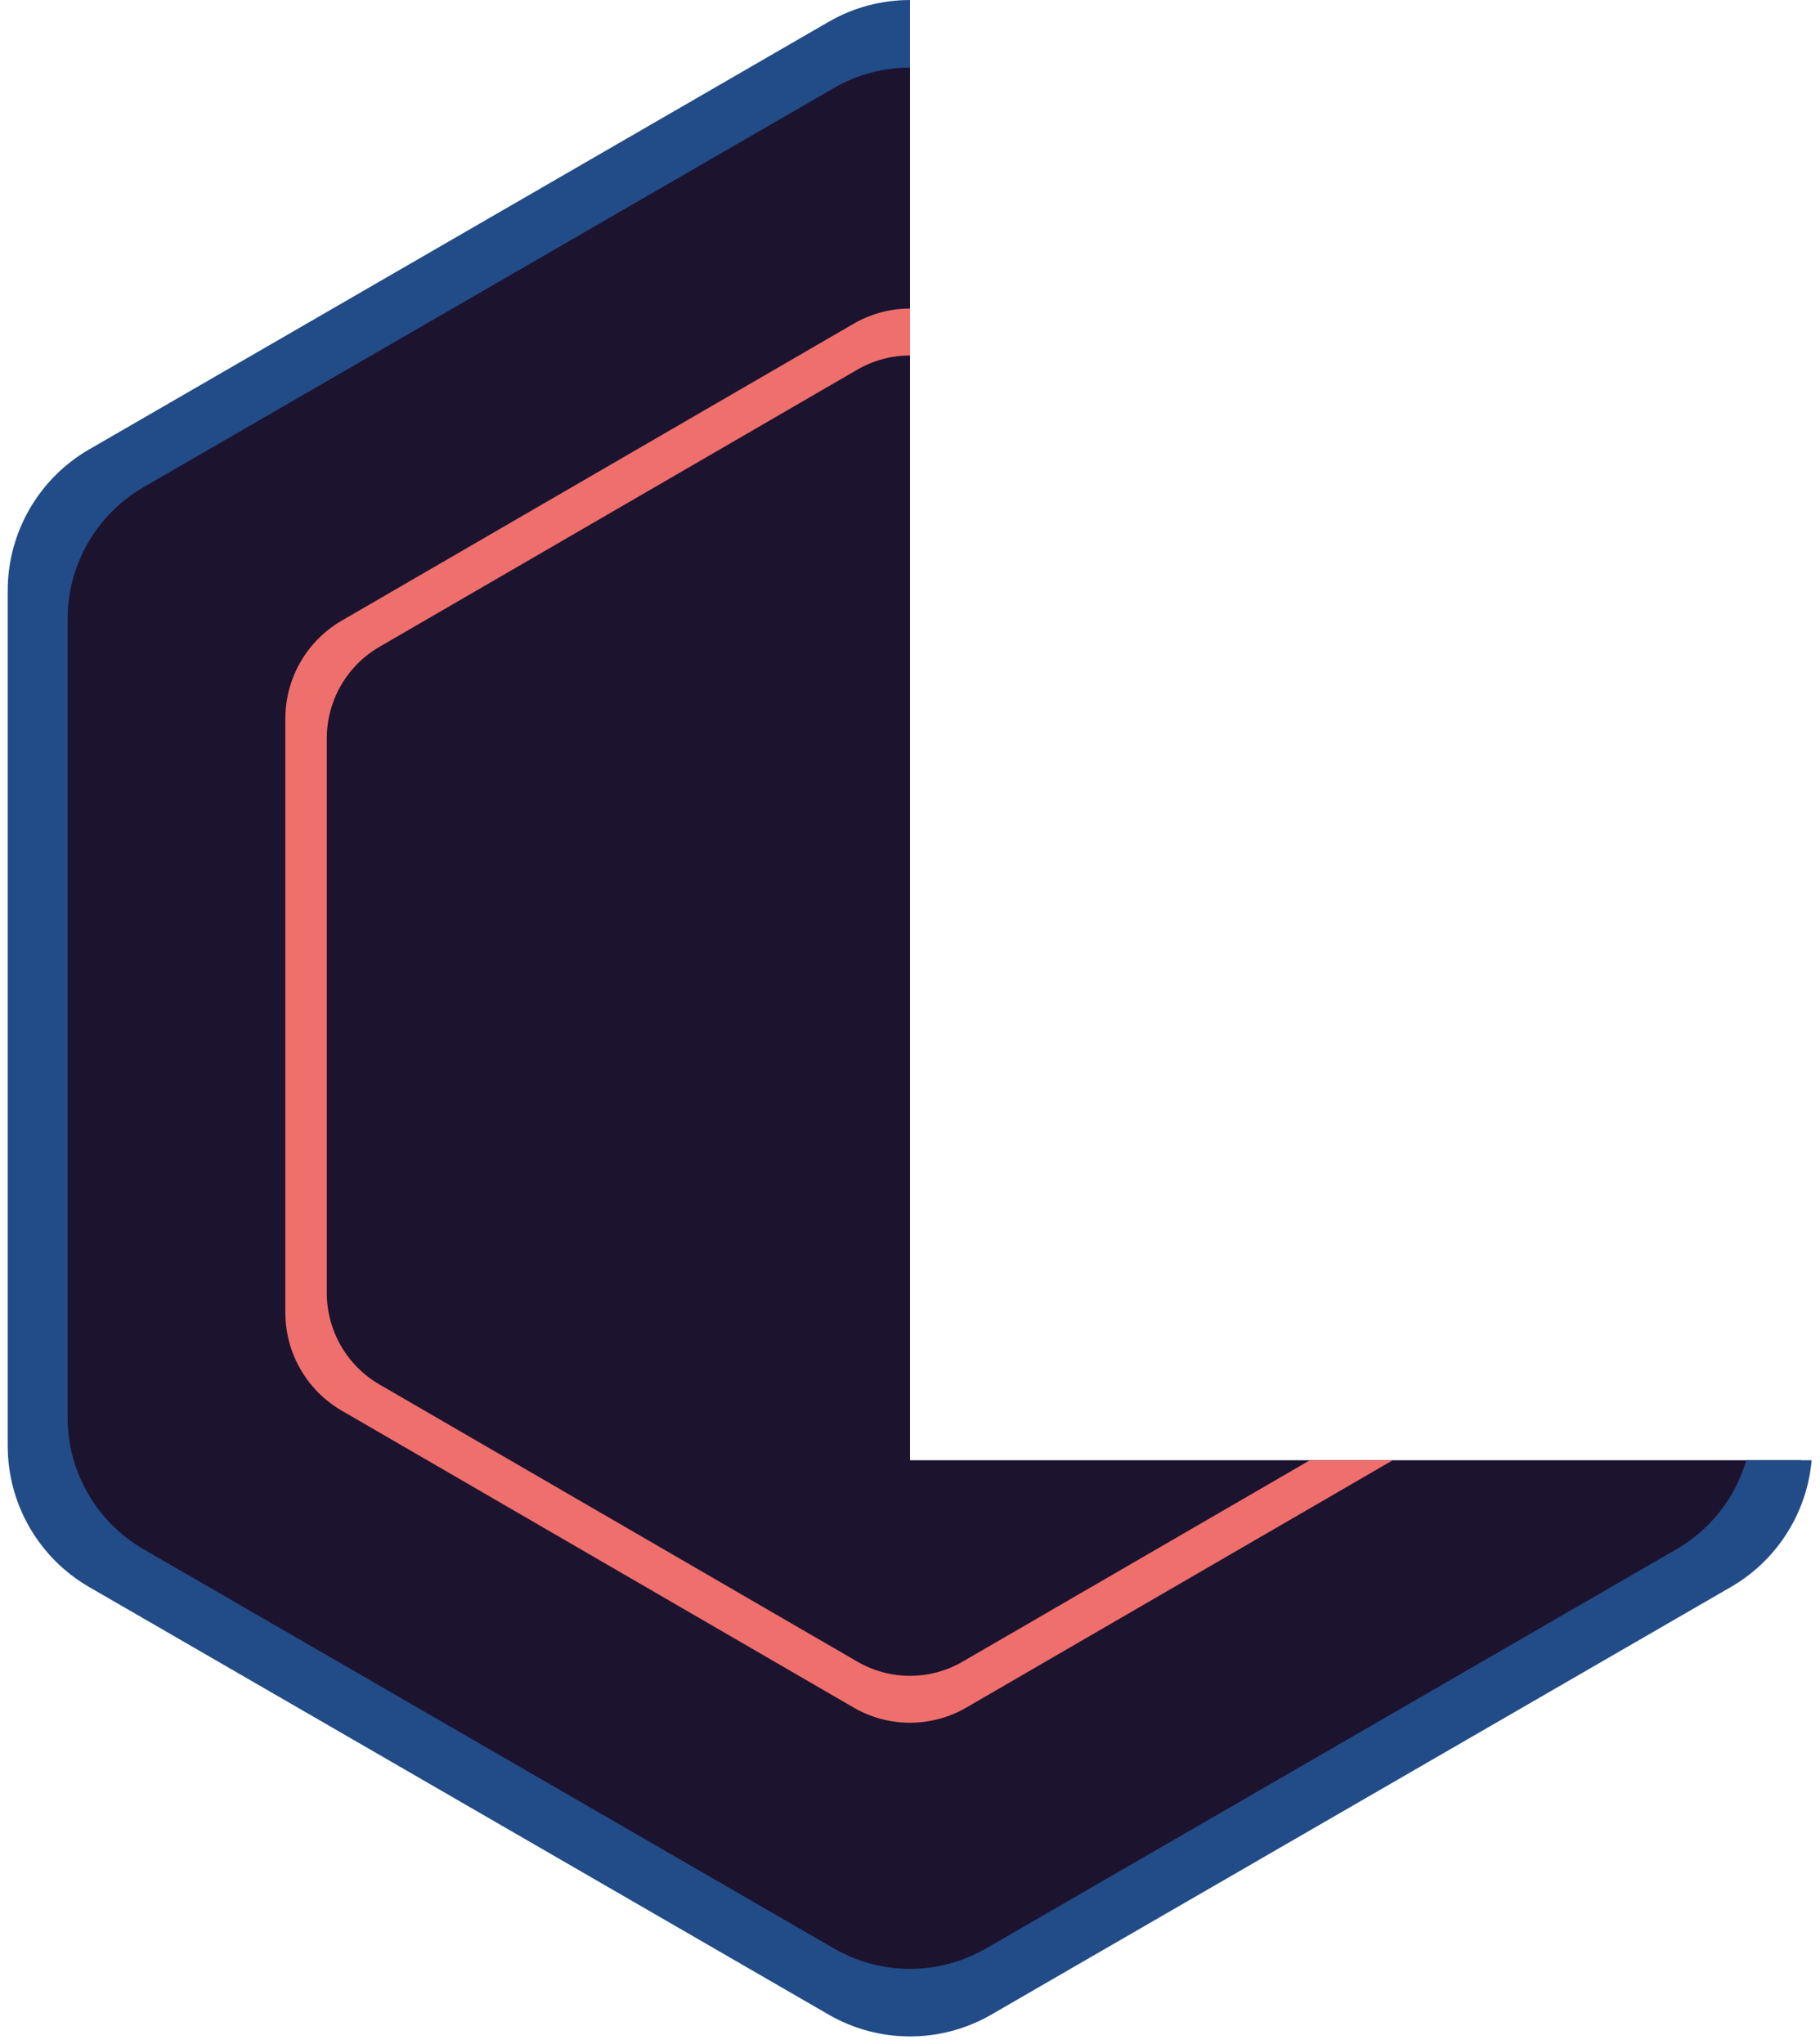 <svg width="236" height="265" xmlns="http://www.w3.org/2000/svg" xmlns:xlink="http://www.w3.org/1999/xlink" overflow="hidden"><defs><clipPath id="clip0"><rect x="106" y="271" width="236" height="265"/></clipPath><clipPath id="clip1"><path d="M107 271 224 271 224 460.304 341 460.304 341 535 107 535Z" fill-rule="evenodd" clip-rule="evenodd"/></clipPath><clipPath id="clip2"><rect x="107" y="271" width="234" height="264"/></clipPath><clipPath id="clip3"><rect x="107" y="271" width="234" height="264"/></clipPath><clipPath id="clip4"><rect x="107" y="271" width="234" height="264"/></clipPath></defs><g clip-path="url(#clip0)" transform="translate(-106 -271)"><g clip-path="url(#clip1)"><g clip-path="url(#clip2)"><g clip-path="url(#clip3)"><g clip-path="url(#clip4)"><path d="M223.999 273C227.603 273 231.205 273.932 234.434 275.796L329.232 330.528C335.689 334.256 339.667 341.145 339.667 348.601L339.667 458.065C339.667 465.521 335.689 472.411 329.232 476.139L234.434 530.87C227.977 534.599 220.022 534.599 213.565 530.87L118.768 476.139C112.311 472.411 108.333 465.521 108.333 458.065L108.333 348.601C108.333 341.145 112.311 334.256 118.768 330.528L213.565 275.796C216.794 273.932 220.397 273 223.999 273Z" fill="#1c132f" fill-rule="evenodd"/><path d="M224 317.083C221.644 317.083 219.289 317.695 217.177 318.919L155.197 354.859C150.975 357.307 148.375 361.831 148.375 366.727L148.375 438.607C148.375 443.503 150.975 448.027 155.197 450.475L217.177 486.414C221.399 488.863 226.601 488.863 230.822 486.414L292.803 450.475C297.025 448.027 299.625 443.503 299.625 438.607L299.625 366.727C299.625 361.831 297.025 357.307 292.803 354.859L230.822 318.919C228.711 317.695 226.355 317.083 224 317.083ZM224 311C226.523 311 229.046 311.655 231.307 312.967L297.693 351.461C302.215 354.083 305 358.928 305 364.172L305 441.161C305 446.405 302.215 451.25 297.693 453.872L231.307 492.366C226.785 494.989 221.215 494.989 216.693 492.366L150.307 453.872C145.785 451.25 143 446.405 143 441.161L143 364.172C143 358.928 145.785 354.083 150.307 351.461L216.693 312.967C218.953 311.655 221.477 311 224 311Z" fill="#EF6F6C" fill-rule="evenodd"/><path d="M224 279.759C220.597 279.759 217.194 280.64 214.145 282.403L124.618 334.156C118.52 337.681 114.763 344.196 114.763 351.246L114.763 454.753C114.763 461.803 118.52 468.318 124.618 471.843L214.145 523.597C220.243 527.123 227.756 527.123 233.854 523.597L323.382 471.843C329.48 468.318 333.237 461.803 333.237 454.753L333.237 351.246C333.237 344.196 329.48 337.681 323.382 334.156L233.854 282.403C230.805 280.64 227.403 279.759 224 279.759ZM224 271C227.644 271 231.289 271.944 234.554 273.832L330.445 329.263C336.977 333.039 341 340.017 341 347.568L341 458.432C341 465.983 336.977 472.961 330.445 476.736L234.554 532.167C228.023 535.944 219.976 535.944 213.445 532.167L117.555 476.736C111.023 472.961 107 465.983 107 458.432L107 347.568C107 340.017 111.023 333.039 117.555 329.263L213.445 273.832C216.711 271.944 220.355 271 224 271Z" fill="#224c87" fill-rule="evenodd"/></g></g></g></g></g></svg>